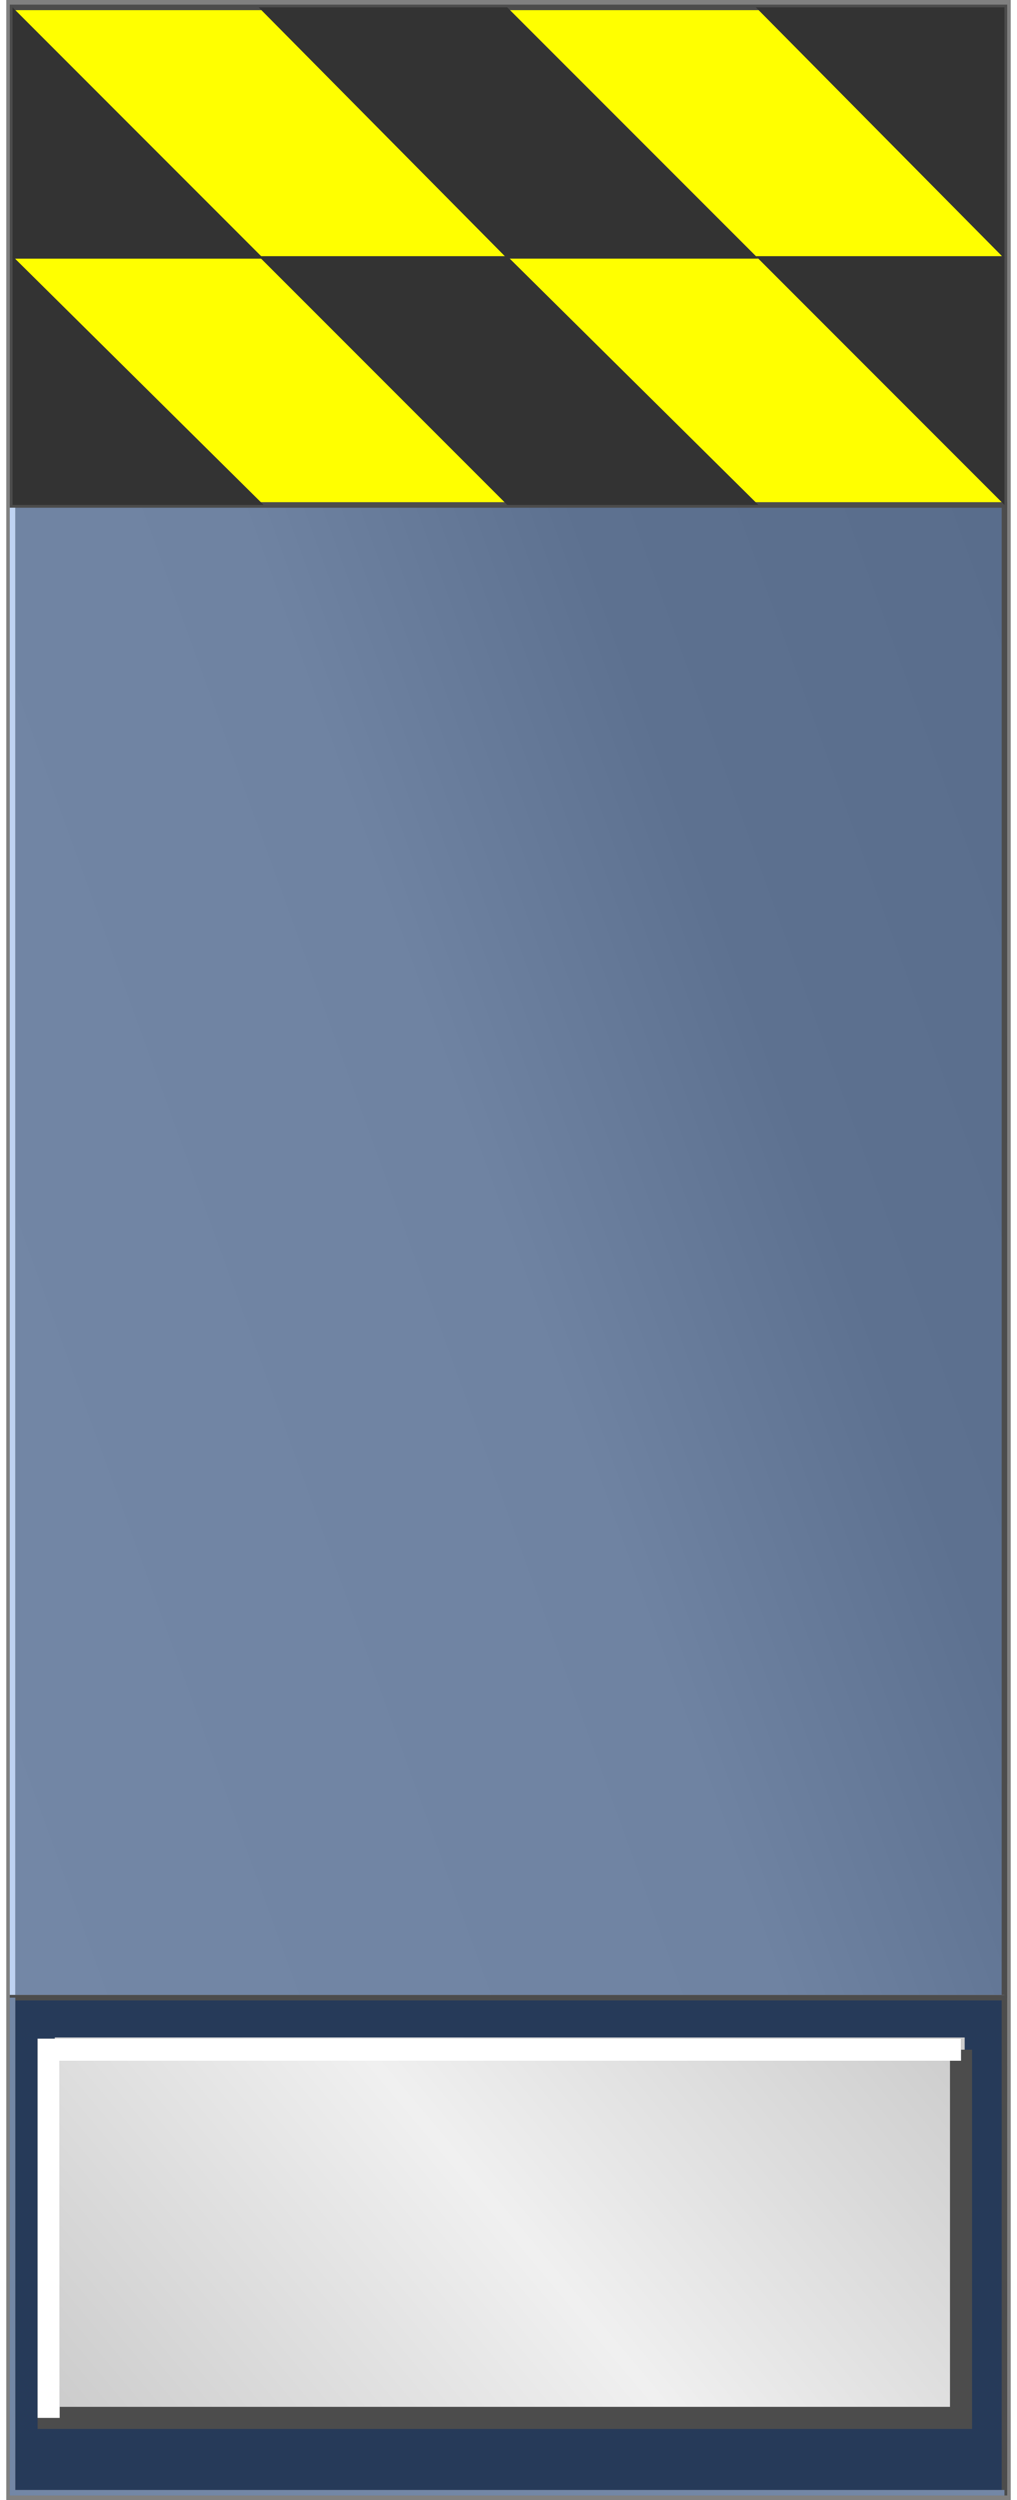 <!DOCTYPE svg PUBLIC "-//W3C//DTD SVG 1.1//EN" "http://www.w3.org/Graphics/SVG/1.1/DTD/svg11.dtd"><svg version="1.1" id="Layer_1" xmlns="http://www.w3.org/2000/svg" xmlns:xlink="http://www.w3.org/1999/xlink" width="46px" height="113px" viewBox="0 0 45.5 113.167" enable-background="new 0 0 45.5 113.167" xml:space="preserve">
<rect x="0" y="0" width="45.5" height="113.167" fill="#808080" stroke="none"/>
<g id="Group_Pusher_Body">
	
		<linearGradient id="SVGID_1_" gradientUnits="userSpaceOnUse" x1="-588.416" y1="710.562" x2="-610.761" y2="649.171" gradientTransform="matrix(0 -1 1 0 -657.116 -542.949)">
		<stop offset="0" style="stop-color:#596D8C" />
		<stop offset="0.28" style="stop-color:#5D7190" />
		<stop offset="0.5" style="stop-color:#6F83A2" />
		<stop offset="1" style="stop-color:#7387A6" />
	</linearGradient>
	<path fill="url(#SVGID_1_)" d="M45.215,90.423H0.284V22.856h44.932L45.215,90.423L45.215,90.423z" />
	<path fill="none" stroke="#4C4C4C" stroke-width="0.25" d="M0.284,90.423h44.932" />
	<path fill="none" stroke="#4C4C4C" stroke-width="0.25" d="M45.215,90.423H0.284V22.856h44.932L45.215,90.423" />
	<path fill="none" stroke="#BFD3F2" stroke-width="0.25" d="M45.215,90.423H0.284V22.856" />
</g>
<g id="Group_Handle">
	<path fill="#263A59" stroke="#4C4C4C" stroke-width="0.25" d="M45.215,90.423H0.284v22.41h44.932L45.215,90.423L45.215,90.423z" />
	
		<linearGradient id="SVGID_2_" gradientUnits="userSpaceOnUse" x1="-629.984" y1="696.173" x2="-657.258" y2="663.67" gradientTransform="matrix(0 -1 1 0 -657.116 -542.949)">
		<stop offset="0" style="stop-color:#CCCCCC" />
		<stop offset="0.5" style="stop-color:#F0F0F0" />
		<stop offset="1" style="stop-color:#CCCCCC" />
	</linearGradient>
	<path fill="url(#SVGID_2_)" d="M2.198,92.226v16.893h41.216V92.226H2.198z" />
	<path fill="none" stroke="#7387A6" stroke-width="0.25" d="M45.215,112.833H0.284v-22.41" />
	<path fill="none" stroke="#4C4C4C" d="M43.248,92.779H1.919v16.666h41.329V92.779" />
	<path fill="none" stroke="#FFFFFF" d="M1.919,109.445V92.779h41.329" />
</g>
<g id="Group_Yellow_Stripe">
	<path fill="#FFFF00" stroke="#4C4C4C" stroke-width="0.25" d="M45.215,22.856H0.284V0.334h44.932L45.215,22.856L45.215,22.856z" />
</g>
<g id="Group_Black_Stripe">
	<path fill="#333333" d="M0.284,22.856h11.374L0.284,11.596V22.856z" />
	<path fill="#333333" d="M11.432,11.596l11.262,11.26h11.375l-11.375-11.26H11.432L11.432,11.596z" />
	<path fill="#333333" d="M33.955,11.596l11.26,11.26v-11.26H33.955L33.955,11.596z" />
	<path fill="#333333" d="M0.284,11.708h11.374L0.284,0.333V11.708z" />
	<path fill="#333333" d="M11.432,0.333l11.262,11.374h11.375L22.693,0.333H11.432z" />
	<path fill="#333333" d="M33.955,0.333l11.261,11.374V0.333H33.955z" />
</g>
</svg>